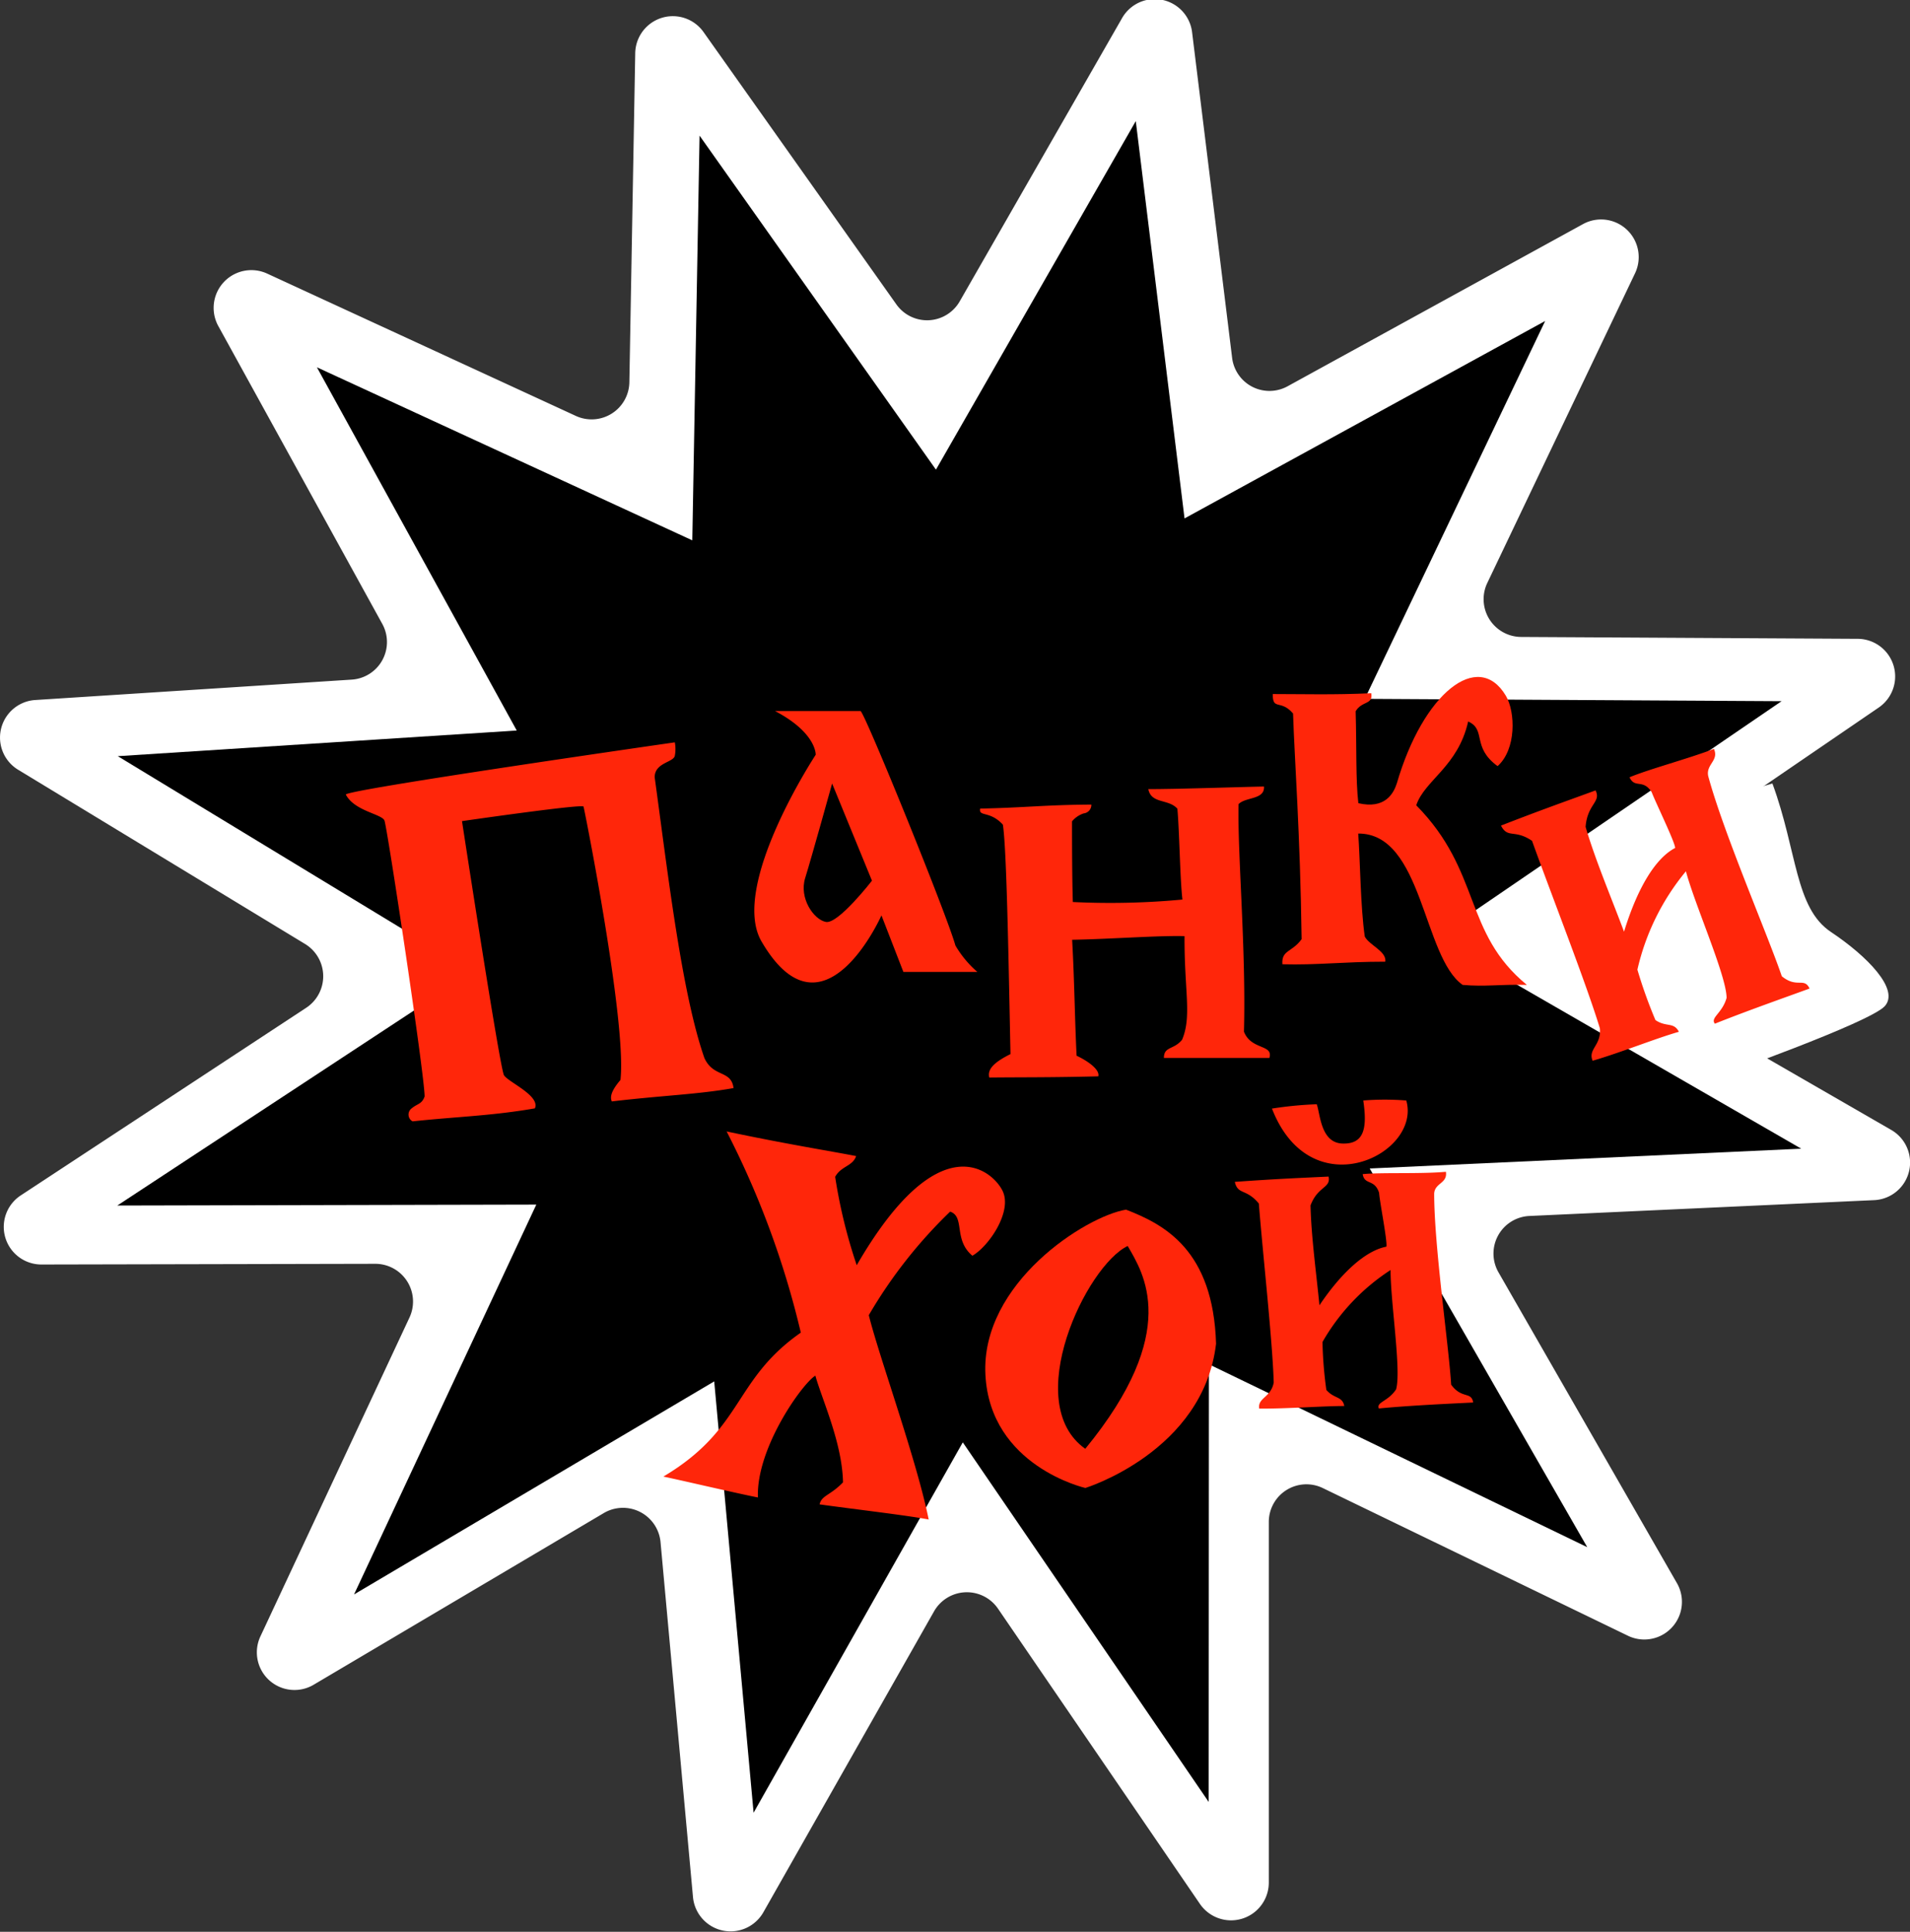 <svg xmlns="http://www.w3.org/2000/svg" viewBox="0 0 162.97 164.78"><rect x="0" y="0" width="162.97" height="164.78" fill="#333333" stroke="none"/><defs><style>.cls-1{fill:#fff;}.cls-2{fill:#ff260a;}</style></defs><g id="Layer_1" data-name="Layer 1"><path class="cls-1" d="M506.87,334.39l-26-12.58a3.21,3.21,0,0,0-4.61,2.89v30.77a3.22,3.22,0,0,1-5.87,1.82l-17.24-25.2a3.22,3.22,0,0,0-5.45.23L433.13,358a3.22,3.22,0,0,1-6-1.29l-2.77-30.29a3.22,3.22,0,0,0-4.84-2.48l-24.75,14.64a3.21,3.21,0,0,1-4.55-4.12l12.72-27.2a3.22,3.22,0,0,0-2.92-4.58l-28.47.06a3.21,3.21,0,0,1-1.77-5.9l24.35-16a3.22,3.22,0,0,0-.1-5.44l-24.48-14.86a3.21,3.21,0,0,1,1.46-5.95l27-1.74a3.21,3.21,0,0,0,2.61-4.75l-14-25.42a3.22,3.22,0,0,1,4.16-4.47l26.36,12.15a3.22,3.22,0,0,0,4.56-2.86l.5-28.07a3.21,3.21,0,0,1,5.84-1.8l16.44,23.21a3.21,3.21,0,0,0,5.41-.26l13.83-24.12a3.21,3.21,0,0,1,6,1.21l3.41,27.73a3.21,3.21,0,0,0,4.73,2.43L503.06,214a3.21,3.21,0,0,1,4.44,4.21l-12.6,26.4a3.22,3.22,0,0,0,2.88,4.6l28.72.16a3.21,3.21,0,0,1,1.79,5.87l-23.87,16.31a3.21,3.21,0,0,0,.2,5.44l24.73,14.26a3.21,3.21,0,0,1-1.45,6l-29.4,1.35a3.21,3.21,0,0,0-2.64,4.81l15.19,26.45A3.21,3.21,0,0,1,506.87,334.39Z" transform="translate(-368 -194.88)"/><path class="cls-1" d="M519.23,261.71c2.13,5.79,1.91,10.61,5,12.67s5.87,4.9,4.59,6.32-14.5,6.09-14.5,6.09-27.88-4.23-28.12-9.93S519.23,261.71,519.23,261.71Z" transform="translate(-368 -194.88)"/><polygon points="135.43 131.97 103.15 116.37 103.13 153.7 82.15 123.03 64.3 154.62 60.94 117.83 30.21 136 45.76 102.75 10.01 102.83 40.35 82.89 10.05 64.5 44.09 62.31 27.04 31.33 59.07 46.09 59.69 11.57 79.86 40.06 96.91 10.33 101.07 44.22 131.84 27.38 116.45 59.61 152.01 59.81 122.48 79.98 153.69 97.98 116.87 99.67 135.43 131.97"/><path class="cls-2" d="M397.51,262.66c-.21-.4,28.07-4.46,28.07-4.46a3.13,3.13,0,0,1,0,1.14c-.11.58-1.72.58-1.72,1.84,1.11,8.05,2.29,18.35,4.24,23.94.76,1.69,2.29,1,2.49,2.57-3.1.55-6,.62-10.39,1.14-.09-.25-.23-.7.74-1.83.56-4.85-3.07-23.07-3.15-23.32s-10.37,1.24-10.37,1.24S410.65,286,411,286.59s3.11,1.74,2.64,2.83c-3.65.64-6.72.71-10.44,1.11a.66.66,0,0,1-.06-1.12c.5-.41.85-.34,1.09-1,0-1.82-3.19-23-3.43-23.55S398.24,264.06,397.51,262.66Z" transform="translate(-368 -194.88)"/><path class="cls-2" d="M449.52,275.53c-.71-2.58-7.65-19.66-8.09-20h-7.3c3.56,1.87,3.47,3.73,3.47,3.73s-7.38,11.21-4.62,15.93c5.25,9,10.23-2.23,10.23-2.23l1.87,4.82h6.31A8.93,8.93,0,0,1,449.52,275.53Z" transform="translate(-368 -194.88)"/><path class="cls-2" d="M451.63,263.85c3.69-.07,5.59-.32,9.49-.34a.73.73,0,0,1-.65.75,2.15,2.15,0,0,0-1,.68c0,.86,0,4.82.07,6.88a66,66,0,0,0,9.35-.21c-.21-1.82-.25-5.71-.43-7.75-.77-.86-2.23-.39-2.48-1.67,2.66,0,8-.19,9.87-.22.07,1.14-1.56.87-2.17,1.5-.1,4.21.65,12.4.46,19.41.62,1.59,2.53,1.06,2.17,2.24h-9c0-1,.84-.68,1.55-1.55.85-2,.18-4.23.21-8.84-2.26-.06-6.25.25-9.59.31.2,3.58.22,6.63.38,9.89,1.08.51,2,1.23,1.85,1.76-4.23.1-6.3.07-9.3.1-.18-.7.39-1.29,1.81-2-.16-7.65-.32-17.49-.65-19.57C452.45,264,451.49,264.58,451.63,263.85Z" transform="translate(-368 -194.88)"/><path class="cls-2" d="M476.6,254.08c2.51,0,5.24.08,8.4-.07.18,1-.81.64-1.33,1.54.09,3.11,0,5.82.23,7.84,2.27.53,3-.82,3.28-1.68,2.24-7.7,6.94-11.46,9.31-7.48.82,1.39.9,4.57-.71,6-2.24-1.64-.93-3.1-2.51-3.81-.86,3.85-3.71,5-4.43,7.15,5.58,5.65,4,10.86,9.44,15.32-2.44-.06-3.5.17-5.48,0-3.4-2.38-3.4-12.94-8.91-12.91.17,2.34.19,6.24.56,8.79.39.74,1.88,1.26,1.75,2.14-3.56,0-5.83.3-8.78.22-.09-1.23.81-1,1.64-2.14-.12-9-.61-15.42-.73-19.25C477.27,254.5,476.58,255.52,476.6,254.08Z" transform="translate(-368 -194.88)"/><path class="cls-2" d="M496.07,265.3c3.4-1.32,5-1.88,8.07-3,.5,1-.7,1.15-.85,3.11.84,2.86,2.18,6,3.28,8.94,1.14-3.71,2.67-6.26,4.36-7.14,0-.48-1.69-3.93-2-4.76-.75-1.17-1.44-.28-1.89-1.27,1.65-.69,5-1.58,7.2-2.42.45,1-.69,1.31-.49,2.31,1.31,4.86,5.1,13.6,6.28,17.08,1.29,1.06,1.91.06,2.37,1.05-1.52.56-5.34,1.9-8.08,3-.41-.52.63-.88,1-2.2,0-1.86-2.69-7.89-3.47-10.8a20.17,20.17,0,0,0-4.14,8.39,40.57,40.57,0,0,0,1.54,4.3c.92.63,1.56.14,2,1-2,.57-4.89,1.75-7.36,2.47-.42-1,.75-1.3.62-2.76-1.14-3.77-4.17-11.48-5.79-16C497.21,265.58,496.66,266.44,496.07,265.3Z" transform="translate(-368 -194.88)"/><path class="cls-2" d="M430,291.39c5.05,1.07,8.84,1.67,11.05,2.1-.3.88-1.28.84-1.79,1.77a44.33,44.33,0,0,0,1.84,7.54c7-12.09,11.57-8.11,12.44-6.35s-1.17,4.74-2.57,5.54c-1.64-1.36-.61-3.33-1.9-3.76a40.71,40.71,0,0,0-6.94,8.83c.86,3.49,4.09,12.37,5.11,17.43-1.94-.37-6.62-.91-9.31-1.29.18-.78.91-.75,2-1.88-.07-3.37-1.77-7-2.36-9.1-1.11.67-5.06,6.19-4.9,10.39-1.67-.32-6.73-1.51-8.07-1.78,6.88-4.09,5.93-8.23,11.73-12.28A75.43,75.43,0,0,0,430,291.39Z" transform="translate(-368 -194.88)"/><path class="cls-2" d="M473.36,295.69c3.4-.24,5-.31,8-.45.21,1-.92.8-1.54,2.46.06,2.66.49,5.73.76,8.52,1.94-2.89,4-4.68,5.71-5,.11-.41-.57-3.82-.62-4.6-.4-1.21-1.24-.62-1.4-1.59,1.66-.16,4.94,0,7.1-.2.16,1-.95.94-1,1.86,0,4.5,1.25,13,1.45,16.3.91,1.25,1.72.55,1.88,1.52-1.51.08-5.29.24-8.05.51-.24-.55.79-.59,1.47-1.63.46-1.6-.48-7.47-.47-10.18a17.91,17.91,0,0,0-5.81,6.14,34.69,34.69,0,0,0,.33,4.09c.68.78,1.37.52,1.53,1.37-1.92,0-4.85.24-7.26.22-.14-.94,1-.93,1.24-2.22-.1-3.53-.93-10.95-1.27-15.27C474.33,296.23,473.62,296.83,473.36,295.69Z" transform="translate(-368 -194.88)"/><path class="cls-2" d="M476.53,289.44a32.24,32.24,0,0,1,3.82-.37c.3.81.33,3.28,2.18,3.35s2.15-1.27,1.79-3.67a23.46,23.46,0,0,1,3.67,0C489.3,293.33,479.86,298,476.53,289.44Z" transform="translate(-368 -194.88)"/><path class="cls-2" d="M464.08,298.06c-3.43.56-12.4,6.26-12,14.08s8.53,9.66,8.53,9.66,10.06-3.1,11.15-12.3C471.52,301.49,467.33,299.32,464.08,298.06Z" transform="translate(-368 -194.88)"/><path d="M464.22,301.16c1.31,2.28,4.63,7.25-3.62,17.3C455.07,314.55,460.7,302.83,464.22,301.16Z" transform="translate(-368 -194.88)"/><path d="M439,261.71s-1.77,6.37-2.3,8.07.72,3.54,1.77,3.74S442.4,270,442.4,270Z" transform="translate(-368 -194.88)"/></g></svg>